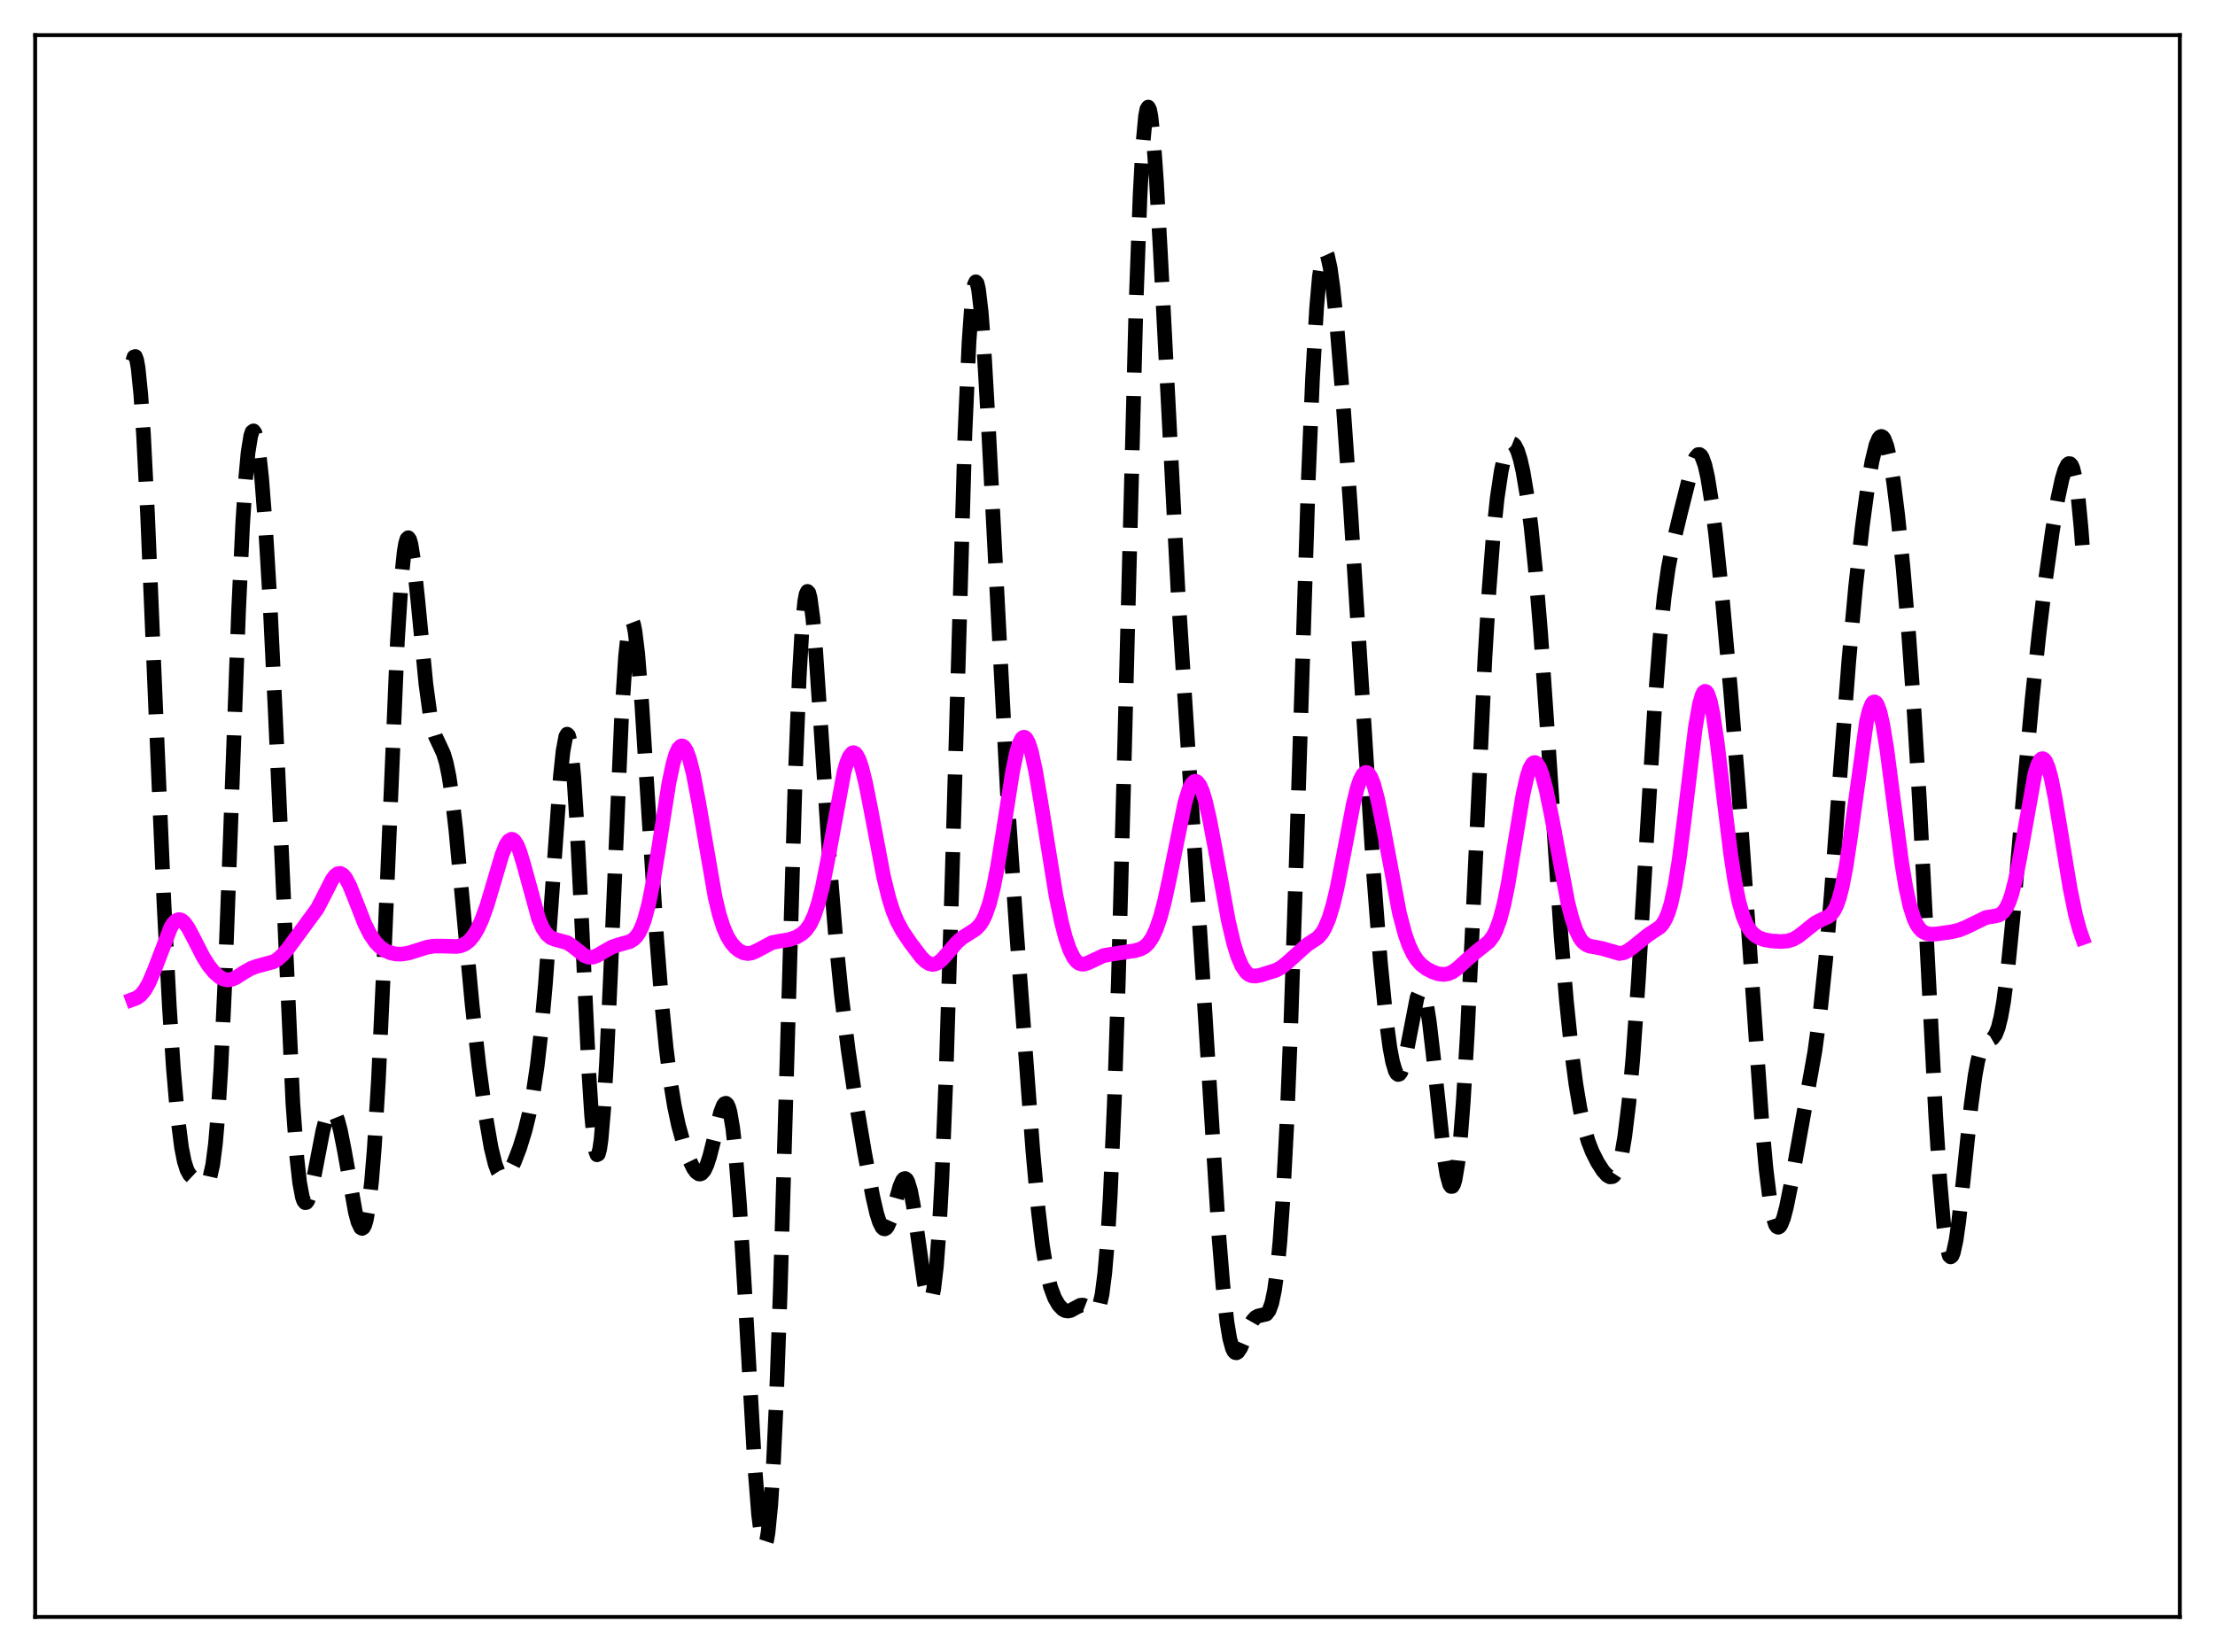 <?xml version="1.0" encoding="utf-8" standalone="no"?>
<!DOCTYPE svg PUBLIC "-//W3C//DTD SVG 1.1//EN"
  "http://www.w3.org/Graphics/SVG/1.1/DTD/svg11.dtd">
<svg xmlns:xlink="http://www.w3.org/1999/xlink" width="453.6pt" height="338.4pt" viewBox="0 0 453.6 338.4" xmlns="http://www.w3.org/2000/svg" version="1.1">
 <defs>
  <style type="text/css">*{stroke-linejoin: round; stroke-linecap: butt}</style>
 </defs>
 <g id="figure_1">
  <g id="patch_1">
   <path d="M 0 338.4 
L 453.6 338.4 
L 453.6 0 
L 0 0 
z
" style="fill: #ffffff"/>
  </g>
  <g id="axes_1">
   <g id="patch_2">
    <path d="M 7.2 331.2 
L 446.4 331.2 
L 446.4 7.2 
L 7.2 7.2 
z
" style="fill: #ffffff"/>
   </g>
   <g id="matplotlib.axis_1"/>
   <g id="matplotlib.axis_2"/>
   <g id="line2d_1">
    <path d="M 27.164 74.011 
L 27.442 73.106 
L 27.72 73.018 
L 27.998 73.756 
L 28.276 75.312 
L 28.832 80.768 
L 29.388 89.021 
L 30.222 105.474 
L 31.612 138.716 
L 33.559 184.584 
L 34.671 206.022 
L 35.505 218.812 
L 36.339 228.478 
L 37.173 235.033 
L 37.729 237.84 
L 38.285 239.621 
L 38.842 240.631 
L 39.398 241.152 
L 41.344 242.167 
L 41.9 242.361 
L 42.178 242.322 
L 42.456 242.127 
L 42.734 241.718 
L 43.012 241.031 
L 43.568 238.57 
L 44.124 234.256 
L 44.68 227.706 
L 45.237 218.719 
L 46.071 200.832 
L 47.183 170.979 
L 48.851 125.283 
L 49.685 107.561 
L 50.241 98.806 
L 50.797 92.709 
L 51.354 89.244 
L 51.632 88.453 
L 51.91 88.255 
L 52.188 88.621 
L 52.466 89.521 
L 53.022 92.804 
L 53.578 97.896 
L 54.412 108.576 
L 55.246 122.554 
L 56.358 145.561 
L 59.973 225.936 
L 60.807 237.259 
L 61.363 242.241 
L 61.919 245.208 
L 62.197 245.987 
L 62.475 246.339 
L 62.753 246.302 
L 63.031 245.918 
L 63.588 244.292 
L 64.422 240.415 
L 66.09 231.762 
L 66.646 229.619 
L 67.202 228.158 
L 67.758 227.484 
L 68.036 227.458 
L 68.314 227.643 
L 68.592 228.036 
L 69.148 229.42 
L 69.705 231.526 
L 70.539 235.735 
L 72.763 248.242 
L 73.319 250.331 
L 73.875 251.481 
L 74.153 251.624 
L 74.431 251.438 
L 74.709 250.893 
L 74.987 249.962 
L 75.543 246.846 
L 76.1 241.926 
L 76.656 235.108 
L 77.49 221.346 
L 78.602 197.305 
L 81.382 131.355 
L 82.217 118.359 
L 82.773 112.983 
L 83.051 111.345 
L 83.329 110.405 
L 83.607 110.141 
L 83.885 110.517 
L 84.163 111.485 
L 84.719 114.948 
L 85.553 122.814 
L 87.221 140.125 
L 88.056 146.255 
L 88.612 148.996 
L 89.168 150.828 
L 90.002 152.593 
L 90.836 154.408 
L 91.392 156.283 
L 91.948 158.998 
L 92.504 162.668 
L 93.338 169.864 
L 94.729 184.752 
L 96.675 205.679 
L 98.065 218.232 
L 99.455 228.624 
L 100.568 235.065 
L 101.402 238.452 
L 101.958 239.929 
L 102.514 240.782 
L 103.07 241.054 
L 103.348 240.995 
L 103.904 240.549 
L 104.46 239.744 
L 105.294 238.057 
L 106.406 235.179 
L 107.519 231.579 
L 108.353 228.174 
L 109.187 223.85 
L 110.021 218.231 
L 110.855 210.924 
L 111.689 201.655 
L 112.802 186.474 
L 114.748 159.127 
L 115.304 153.848 
L 115.86 150.858 
L 116.138 150.381 
L 116.416 150.644 
L 116.694 151.671 
L 116.972 153.471 
L 117.528 159.329 
L 118.084 167.906 
L 118.919 184.494 
L 120.587 219.648 
L 121.143 228.329 
L 121.699 234.125 
L 121.977 235.775 
L 122.255 236.539 
L 122.533 236.398 
L 122.811 235.351 
L 123.089 233.414 
L 123.645 227.018 
L 124.201 217.652 
L 125.036 199.501 
L 127.26 147.475 
L 128.094 134.496 
L 128.65 129.338 
L 128.928 127.882 
L 129.206 127.175 
L 129.484 127.2 
L 129.762 127.927 
L 130.04 129.316 
L 130.596 133.871 
L 131.431 144.208 
L 132.821 166.3 
L 134.489 192.366 
L 135.601 206.405 
L 136.435 214.777 
L 137.269 221.402 
L 138.104 226.527 
L 138.938 230.478 
L 140.05 234.49 
L 141.162 237.558 
L 141.996 239.282 
L 142.552 240.063 
L 143.108 240.456 
L 143.386 240.48 
L 143.665 240.375 
L 144.221 239.758 
L 144.777 238.578 
L 145.333 236.871 
L 146.167 233.563 
L 147.557 227.88 
L 148.113 226.435 
L 148.391 226.063 
L 148.669 225.98 
L 148.947 226.225 
L 149.225 226.834 
L 149.503 227.834 
L 150.06 231.097 
L 150.616 236.102 
L 151.45 246.734 
L 152.562 265.358 
L 154.508 299.624 
L 155.342 310.175 
L 155.899 314.595 
L 156.177 315.873 
L 156.455 316.473 
L 156.733 316.36 
L 157.011 315.503 
L 157.289 313.879 
L 157.845 308.256 
L 158.401 299.428 
L 158.957 287.472 
L 159.791 264.255 
L 160.903 226.229 
L 162.85 159.209 
L 163.684 138.411 
L 164.24 128.9 
L 164.796 123.166 
L 165.074 121.704 
L 165.352 121.136 
L 165.63 121.413 
L 165.908 122.474 
L 166.464 126.646 
L 167.02 132.991 
L 168.132 149.44 
L 170.079 179.005 
L 171.191 192.656 
L 172.303 203.765 
L 173.693 215.055 
L 175.084 224.47 
L 177.03 235.996 
L 178.698 244.931 
L 179.532 248.545 
L 180.088 250.318 
L 180.645 251.411 
L 180.923 251.666 
L 181.201 251.718 
L 181.479 251.564 
L 181.757 251.211 
L 182.313 249.96 
L 183.147 247.104 
L 184.259 243.084 
L 184.815 241.788 
L 185.093 241.463 
L 185.371 241.392 
L 185.649 241.599 
L 185.927 242.096 
L 186.483 243.958 
L 187.04 246.886 
L 187.874 252.706 
L 189.264 262.685 
L 189.82 265.295 
L 190.098 266.047 
L 190.376 266.35 
L 190.654 266.151 
L 190.932 265.397 
L 191.21 264.044 
L 191.766 259.39 
L 192.322 251.952 
L 192.879 241.621 
L 193.713 220.842 
L 194.825 184.908 
L 197.605 88.807 
L 198.439 70.121 
L 198.995 62.264 
L 199.552 58.284 
L 199.83 57.719 
L 200.108 58.06 
L 200.386 59.257 
L 200.942 63.975 
L 201.498 71.307 
L 202.332 85.822 
L 206.503 166.361 
L 208.171 190.82 
L 211.508 235.673 
L 212.62 247.913 
L 213.454 254.986 
L 214.288 260.124 
L 215.122 263.591 
L 215.956 265.843 
L 216.79 267.294 
L 217.625 268.174 
L 218.181 268.474 
L 218.737 268.548 
L 219.293 268.413 
L 220.127 267.947 
L 221.239 267.362 
L 221.795 267.33 
L 222.351 267.552 
L 223.185 268.253 
L 223.742 268.721 
L 224.02 268.853 
L 224.298 268.857 
L 224.576 268.684 
L 224.854 268.278 
L 225.132 267.584 
L 225.688 265.1 
L 226.244 260.776 
L 226.8 254.202 
L 227.356 245.05 
L 228.19 226.079 
L 229.024 200.881 
L 230.137 159.45 
L 232.639 62.45 
L 233.473 39.943 
L 234.029 29.775 
L 234.585 23.789 
L 234.863 22.357 
L 235.141 21.927 
L 235.419 22.451 
L 235.697 23.868 
L 236.254 29.075 
L 236.81 36.876 
L 237.644 51.849 
L 241.258 121.496 
L 243.205 151.96 
L 246.263 199.251 
L 249.6 253.033 
L 250.434 263.282 
L 251.268 270.802 
L 251.824 274.149 
L 252.38 276.19 
L 252.658 276.758 
L 252.936 277.053 
L 253.214 277.105 
L 253.492 276.944 
L 254.048 276.118 
L 254.883 274.145 
L 255.995 271.455 
L 256.551 270.482 
L 257.107 269.857 
L 257.663 269.554 
L 259.331 269.172 
L 259.887 268.447 
L 260.443 266.926 
L 261 264.278 
L 261.556 260.176 
L 262.112 254.32 
L 262.668 246.468 
L 263.502 230.648 
L 264.336 210.046 
L 265.448 176.596 
L 267.951 97.604 
L 268.785 77.57 
L 269.619 63.113 
L 270.175 56.776 
L 270.731 53.007 
L 271.009 52.03 
L 271.287 51.616 
L 271.565 51.731 
L 271.843 52.336 
L 272.399 54.856 
L 272.955 58.857 
L 273.79 66.985 
L 274.902 80.523 
L 276.57 104.221 
L 278.794 139.577 
L 281.297 179.015 
L 282.687 197.077 
L 283.799 208.358 
L 284.633 214.593 
L 285.189 217.527 
L 285.746 219.381 
L 286.024 219.881 
L 286.302 220.092 
L 286.58 220.015 
L 286.858 219.657 
L 287.414 218.157 
L 287.97 215.775 
L 290.194 204.323 
L 290.75 203.03 
L 291.028 202.859 
L 291.306 203.038 
L 291.585 203.576 
L 292.141 205.73 
L 292.697 209.213 
L 293.531 216.361 
L 295.755 237.21 
L 296.311 240.614 
L 296.867 242.626 
L 297.145 243.034 
L 297.423 243.011 
L 297.701 242.536 
L 297.98 241.595 
L 298.536 238.268 
L 299.092 232.99 
L 299.648 225.806 
L 300.482 211.799 
L 301.594 188.65 
L 304.097 134.76 
L 304.931 120.893 
L 305.765 110.045 
L 306.599 102.043 
L 307.433 96.475 
L 307.989 93.908 
L 308.545 92.147 
L 309.101 91.133 
L 309.379 90.895 
L 309.657 90.834 
L 309.935 90.947 
L 310.214 91.234 
L 310.77 92.323 
L 311.326 94.095 
L 311.882 96.544 
L 312.716 101.492 
L 313.55 108.012 
L 314.384 116.17 
L 315.496 129.607 
L 316.887 149.784 
L 319.667 191.529 
L 320.779 205.012 
L 321.891 215.772 
L 322.726 222.106 
L 323.56 227.091 
L 324.394 230.903 
L 325.228 233.76 
L 326.062 235.917 
L 327.174 238.117 
L 328.286 239.838 
L 329.121 240.757 
L 329.677 241.066 
L 330.233 241.008 
L 330.511 240.802 
L 331.067 239.953 
L 331.623 238.409 
L 332.179 236.042 
L 332.735 232.742 
L 333.569 225.871 
L 334.403 216.604 
L 335.516 200.802 
L 337.184 172.396 
L 338.852 144.8 
L 339.964 130.362 
L 340.798 122.304 
L 341.633 116.397 
L 342.467 112.034 
L 344.135 105.064 
L 346.637 95.129 
L 347.194 93.773 
L 347.75 93.115 
L 348.028 93.093 
L 348.306 93.292 
L 348.584 93.718 
L 349.14 95.267 
L 349.696 97.719 
L 350.53 102.928 
L 351.364 109.642 
L 352.754 123.143 
L 354.423 141.771 
L 356.091 162.664 
L 358.037 190.222 
L 360.818 230.141 
L 361.652 239.374 
L 362.486 246.153 
L 363.042 249.13 
L 363.598 250.853 
L 363.876 251.261 
L 364.154 251.385 
L 364.432 251.241 
L 364.71 250.851 
L 365.266 249.426 
L 365.823 247.306 
L 366.935 241.775 
L 371.661 215.338 
L 372.774 207.049 
L 373.886 196.438 
L 374.998 183.384 
L 376.944 157.03 
L 378.613 135.348 
L 380.003 120.171 
L 381.393 107.69 
L 382.505 99.487 
L 383.339 94.589 
L 384.174 91.133 
L 384.73 89.814 
L 385.008 89.484 
L 385.286 89.385 
L 385.564 89.522 
L 385.842 89.897 
L 386.398 91.352 
L 386.954 93.714 
L 387.788 98.797 
L 388.622 105.468 
L 389.734 116.427 
L 390.847 129.619 
L 391.959 145.333 
L 393.071 163.913 
L 394.739 196.278 
L 396.407 228.581 
L 397.242 241.704 
L 398.076 251.24 
L 398.632 255.226 
L 399.188 257.211 
L 399.466 257.462 
L 399.744 257.24 
L 400.022 256.57 
L 400.578 254.014 
L 401.134 250.109 
L 402.246 239.813 
L 403.637 226.496 
L 404.471 220.289 
L 405.027 217.287 
L 405.583 215.217 
L 406.139 213.975 
L 406.695 213.356 
L 407.529 212.989 
L 408.085 212.663 
L 408.641 211.922 
L 409.198 210.522 
L 409.754 208.292 
L 410.31 205.148 
L 411.144 198.748 
L 412.256 187.631 
L 414.48 161.583 
L 416.149 143.208 
L 417.539 129.988 
L 418.929 118.547 
L 420.319 108.658 
L 421.432 102.054 
L 422.266 98.187 
L 422.822 96.321 
L 423.378 95.192 
L 423.656 94.96 
L 423.934 94.984 
L 424.212 95.293 
L 424.49 95.915 
L 425.046 98.231 
L 425.602 102.185 
L 426.158 108.007 
L 426.436 111.674 
L 426.436 111.674 
" clip-path="url(#p975d01720b)" style="fill: none; stroke-dasharray: 11.1,4.8; stroke-dashoffset: 0; stroke: #000000; stroke-width: 3"/>
   </g>
   <g id="line2d_2">
    <path d="M 27.164 204.728 
L 27.998 204.419 
L 28.832 203.813 
L 29.666 202.801 
L 30.5 201.334 
L 31.612 198.722 
L 34.949 189.995 
L 35.505 189.117 
L 36.061 188.563 
L 36.617 188.353 
L 37.173 188.487 
L 37.729 188.939 
L 38.563 190.102 
L 39.676 192.212 
L 41.622 196.024 
L 42.734 197.779 
L 43.846 199.148 
L 44.959 200.123 
L 45.793 200.564 
L 46.627 200.727 
L 47.461 200.609 
L 48.295 200.253 
L 49.963 199.179 
L 51.354 198.377 
L 52.466 197.966 
L 56.08 196.974 
L 56.914 196.448 
L 58.027 195.427 
L 59.139 194.077 
L 64.978 186.118 
L 66.09 183.98 
L 68.036 180.141 
L 68.592 179.403 
L 69.148 178.975 
L 69.705 178.906 
L 70.261 179.218 
L 70.817 179.895 
L 71.651 181.489 
L 72.763 184.288 
L 74.709 189.257 
L 75.822 191.449 
L 76.934 193.054 
L 77.768 193.92 
L 78.88 194.713 
L 79.992 195.184 
L 81.104 195.408 
L 82.217 195.434 
L 83.607 195.227 
L 85.275 194.713 
L 87.499 194.005 
L 88.89 193.795 
L 90.558 193.791 
L 93.616 193.868 
L 94.451 193.697 
L 95.285 193.322 
L 96.119 192.668 
L 96.953 191.674 
L 97.787 190.293 
L 98.621 188.498 
L 99.733 185.451 
L 101.124 180.781 
L 102.792 175.117 
L 103.626 173.052 
L 104.182 172.214 
L 104.738 171.903 
L 105.016 171.959 
L 105.294 172.159 
L 105.85 172.976 
L 106.406 174.302 
L 107.241 177.035 
L 110.299 188.192 
L 111.133 190.114 
L 111.967 191.371 
L 112.802 192.077 
L 113.636 192.41 
L 116.138 193.081 
L 117.25 193.817 
L 119.753 195.786 
L 120.587 196.075 
L 121.421 196.053 
L 122.255 195.758 
L 123.645 194.931 
L 125.314 193.992 
L 126.704 193.514 
L 128.928 192.9 
L 129.762 192.393 
L 130.318 191.837 
L 130.874 191.028 
L 131.431 189.895 
L 131.987 188.377 
L 132.821 185.278 
L 133.655 181.176 
L 134.767 174.441 
L 136.991 160.369 
L 137.826 156.431 
L 138.382 154.541 
L 138.938 153.319 
L 139.494 152.796 
L 139.772 152.798 
L 140.05 152.973 
L 140.606 153.829 
L 141.162 155.319 
L 141.996 158.6 
L 143.108 164.472 
L 146.445 183.776 
L 147.279 187.238 
L 148.113 189.884 
L 148.947 191.805 
L 149.782 193.164 
L 150.616 194.118 
L 151.45 194.775 
L 152.284 195.176 
L 153.118 195.317 
L 153.952 195.196 
L 154.786 194.847 
L 158.123 193.073 
L 159.513 192.808 
L 161.737 192.437 
L 163.128 191.933 
L 164.24 191.268 
L 165.074 190.487 
L 165.908 189.302 
L 166.742 187.536 
L 167.576 185.035 
L 168.411 181.722 
L 169.523 176.142 
L 172.859 158.085 
L 173.415 156.178 
L 173.971 154.876 
L 174.528 154.233 
L 174.806 154.168 
L 175.084 154.272 
L 175.362 154.544 
L 175.918 155.572 
L 176.474 157.195 
L 177.308 160.559 
L 178.42 166.221 
L 180.923 179.47 
L 182.035 184.001 
L 182.869 186.622 
L 183.703 188.657 
L 184.815 190.723 
L 186.483 193.193 
L 188.708 196.11 
L 189.542 196.923 
L 190.376 197.423 
L 190.932 197.542 
L 191.488 197.477 
L 192.044 197.233 
L 192.879 196.574 
L 193.991 195.332 
L 195.937 193.055 
L 197.049 192.077 
L 198.439 191.204 
L 199.83 190.309 
L 200.664 189.447 
L 201.22 188.606 
L 201.776 187.475 
L 202.61 185.104 
L 203.444 181.802 
L 204.278 177.545 
L 205.391 170.675 
L 207.337 158.192 
L 208.171 154.151 
L 208.727 152.297 
L 209.283 151.237 
L 209.561 151.022 
L 209.839 151.021 
L 210.117 151.231 
L 210.673 152.261 
L 211.229 154.038 
L 212.064 157.86 
L 213.176 164.397 
L 216.234 183.352 
L 217.346 188.761 
L 218.181 191.99 
L 219.015 194.451 
L 219.849 196.145 
L 220.405 196.871 
L 220.961 197.307 
L 221.517 197.494 
L 222.073 197.478 
L 222.907 197.192 
L 225.966 195.749 
L 227.356 195.485 
L 232.361 194.738 
L 233.473 194.437 
L 234.307 194.002 
L 235.141 193.246 
L 235.975 192.033 
L 236.81 190.24 
L 237.644 187.779 
L 238.478 184.629 
L 239.59 179.488 
L 242.649 164.423 
L 243.483 161.732 
L 244.039 160.6 
L 244.595 160.065 
L 244.873 160.029 
L 245.151 160.15 
L 245.707 160.854 
L 246.263 162.146 
L 246.819 163.971 
L 247.653 167.545 
L 248.766 173.383 
L 251.546 188.582 
L 252.658 193.284 
L 253.492 195.966 
L 254.326 197.896 
L 255.161 199.122 
L 255.717 199.6 
L 256.273 199.857 
L 257.107 199.935 
L 258.219 199.717 
L 261.278 198.753 
L 262.39 198.159 
L 263.502 197.278 
L 267.673 193.518 
L 269.897 192.054 
L 270.731 191.085 
L 271.287 190.155 
L 272.121 188.2 
L 272.955 185.481 
L 273.79 181.997 
L 275.18 174.91 
L 277.126 164.768 
L 277.96 161.414 
L 278.516 159.769 
L 279.072 158.688 
L 279.629 158.221 
L 279.907 158.226 
L 280.185 158.392 
L 280.741 159.197 
L 281.297 160.604 
L 282.131 163.708 
L 283.243 169.219 
L 286.58 187.005 
L 287.692 191.222 
L 288.526 193.598 
L 289.36 195.373 
L 290.194 196.657 
L 291.028 197.577 
L 292.141 198.43 
L 293.531 199.143 
L 294.643 199.496 
L 295.755 199.595 
L 296.589 199.447 
L 297.423 199.087 
L 298.536 198.307 
L 300.482 196.517 
L 302.15 195.089 
L 304.931 192.871 
L 305.765 191.726 
L 306.321 190.65 
L 307.155 188.397 
L 307.989 185.236 
L 308.823 181.137 
L 310.214 172.767 
L 311.882 162.777 
L 312.716 159.085 
L 313.272 157.407 
L 313.828 156.436 
L 314.106 156.224 
L 314.384 156.194 
L 314.662 156.341 
L 315.218 157.143 
L 315.774 158.564 
L 316.609 161.666 
L 317.721 167.1 
L 321.057 184.799 
L 321.891 188.053 
L 322.726 190.511 
L 323.56 192.184 
L 324.116 192.917 
L 324.672 193.401 
L 325.506 193.792 
L 326.896 194.035 
L 328.286 194.33 
L 331.623 195.305 
L 332.457 195.174 
L 333.291 194.798 
L 334.403 193.996 
L 337.462 191.542 
L 339.964 189.873 
L 340.52 189.212 
L 341.077 188.269 
L 341.633 186.941 
L 342.189 185.127 
L 343.023 181.327 
L 343.857 176.143 
L 344.969 167.388 
L 347.194 148.947 
L 348.028 144.229 
L 348.584 142.34 
L 348.862 141.822 
L 349.14 141.601 
L 349.418 141.678 
L 349.696 142.054 
L 350.252 143.667 
L 350.808 146.335 
L 351.642 151.937 
L 353.032 163.608 
L 354.423 174.953 
L 355.257 180.441 
L 356.091 184.639 
L 356.925 187.607 
L 357.759 189.574 
L 358.593 190.823 
L 359.428 191.607 
L 360.262 192.102 
L 361.374 192.492 
L 362.764 192.735 
L 364.71 192.858 
L 366.101 192.745 
L 367.213 192.401 
L 368.325 191.766 
L 369.715 190.654 
L 371.661 189.098 
L 372.774 188.496 
L 374.442 187.741 
L 374.998 187.288 
L 375.554 186.573 
L 376.11 185.482 
L 376.666 183.91 
L 377.222 181.778 
L 378.057 177.455 
L 378.891 171.892 
L 382.227 147.842 
L 382.783 145.549 
L 383.339 144.169 
L 383.617 143.843 
L 383.895 143.766 
L 384.174 143.94 
L 384.452 144.361 
L 385.008 145.922 
L 385.564 148.374 
L 386.398 153.447 
L 387.788 164.144 
L 389.456 176.81 
L 390.291 181.798 
L 391.125 185.568 
L 391.959 188.169 
L 392.515 189.351 
L 393.071 190.18 
L 393.627 190.732 
L 394.461 191.187 
L 395.295 191.351 
L 396.407 191.325 
L 399.466 190.899 
L 401.134 190.525 
L 402.524 189.967 
L 406.695 187.933 
L 408.085 187.716 
L 409.198 187.497 
L 409.754 187.22 
L 410.31 186.727 
L 410.866 185.934 
L 411.422 184.765 
L 411.978 183.157 
L 412.812 179.869 
L 413.646 175.609 
L 416.705 158.557 
L 417.261 156.729 
L 417.817 155.657 
L 418.095 155.425 
L 418.373 155.4 
L 418.651 155.582 
L 418.929 155.967 
L 419.485 157.314 
L 420.041 159.358 
L 420.875 163.468 
L 422.266 171.914 
L 423.934 182.008 
L 425.046 187.418 
L 425.88 190.501 
L 426.436 192.085 
L 426.436 192.085 
" clip-path="url(#p975d01720b)" style="fill: none; stroke: #ff00ff; stroke-width: 3; stroke-linecap: square"/>
   </g>
   <g id="patch_3">
    <path d="M 7.2 331.2 
L 7.2 7.2 
" style="fill: none; stroke: #000000; stroke-width: 0.8; stroke-linejoin: miter; stroke-linecap: square"/>
   </g>
   <g id="patch_4">
    <path d="M 446.4 331.2 
L 446.4 7.2 
" style="fill: none; stroke: #000000; stroke-width: 0.8; stroke-linejoin: miter; stroke-linecap: square"/>
   </g>
   <g id="patch_5">
    <path d="M 7.2 331.2 
L 446.4 331.2 
" style="fill: none; stroke: #000000; stroke-width: 0.8; stroke-linejoin: miter; stroke-linecap: square"/>
   </g>
   <g id="patch_6">
    <path d="M 7.2 7.2 
L 446.4 7.2 
" style="fill: none; stroke: #000000; stroke-width: 0.8; stroke-linejoin: miter; stroke-linecap: square"/>
   </g>
  </g>
 </g>
 <defs>
  <clipPath id="p975d01720b">
   <rect x="7.2" y="7.2" width="439.2" height="324"/>
  </clipPath>
 </defs>
</svg>
